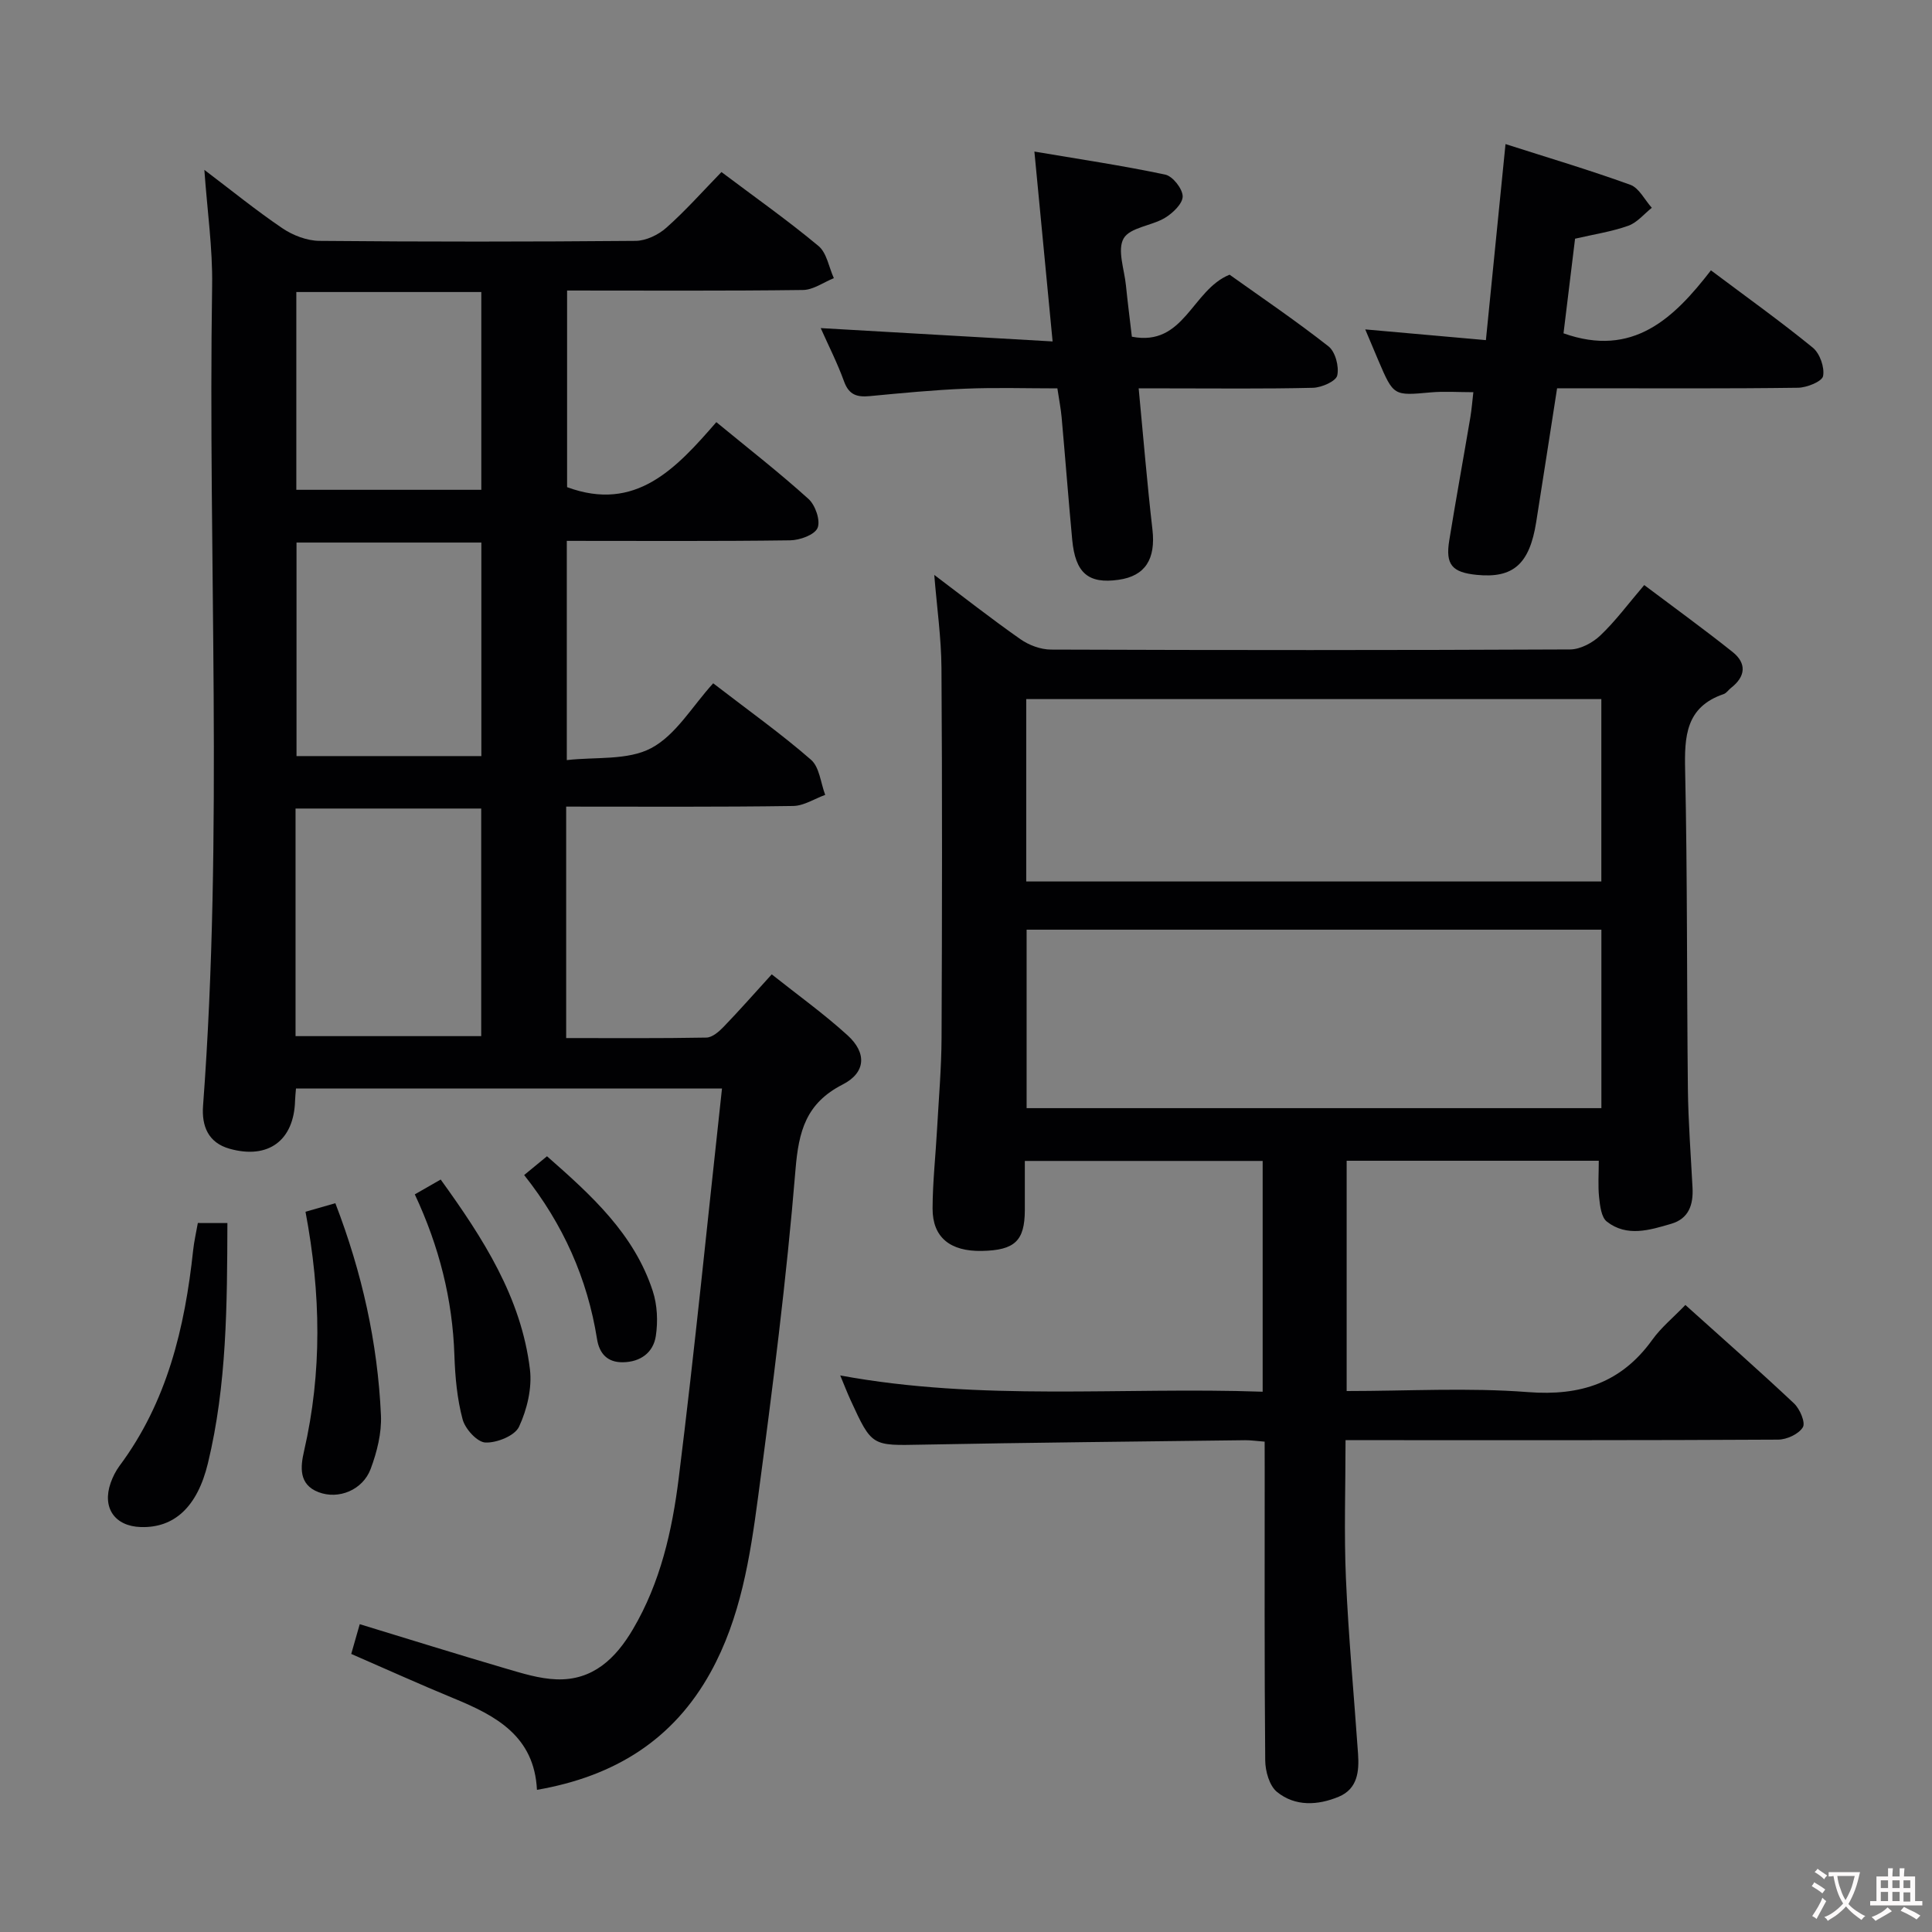 <svg enable-background="new 0 0 400 400" viewBox="0 0 400 400" xmlns="http://www.w3.org/2000/svg"><rect x="0" y="0" width="400" height="400" fill="#808080" stroke="none"/><g fill="#010103"><path d="m117.22 167v47.92c9.82 0 19.43.08 29.03-.1 1.22-.02 2.61-1.23 3.57-2.23 3.23-3.35 6.31-6.85 9.96-10.86 5.24 4.17 10.74 8.11 15.71 12.63 3.98 3.62 3.8 7.71-1.02 10.17-7.59 3.89-9.11 9.62-9.77 17.63-1.86 22.66-4.74 45.25-7.75 67.8-1.66 12.46-3.61 25.02-9.84 36.29-7.7 13.91-19.77 21.51-35.94 24.32-.55-11.15-8.51-15.36-17.24-18.95-7.04-2.9-13.98-6.05-21.21-9.19.58-2.03 1.11-3.89 1.76-6.16 10.19 3.11 20.12 6.21 30.1 9.14 3.49 1.02 7.08 2.16 10.66 2.28 7.5.26 12.24-4.32 15.81-10.39 5.69-9.65 8.12-20.42 9.47-31.26 3.33-26.69 5.98-53.46 8.96-80.67-29.91 0-58.93 0-88.2 0-.07.93-.17 1.73-.19 2.52-.23 8.23-5.53 12.19-13.54 9.95-4.46-1.25-5.82-4.71-5.51-8.9 4.23-56.56 1-113.21 1.88-169.81.12-7.73-1.01-15.49-1.61-23.96 5.59 4.23 10.71 8.4 16.16 12.09 2.17 1.47 5.07 2.58 7.65 2.61 21.83.2 43.65.19 65.48 0 2.16-.02 4.71-1.25 6.36-2.72 3.97-3.52 7.51-7.52 11.41-11.53 6.92 5.21 13.72 10 20.09 15.31 1.72 1.43 2.15 4.4 3.18 6.66-2.14.86-4.26 2.43-6.41 2.45-16.14.21-32.28.11-48.82.11v40.71c14.2 5.24 22.55-3.84 30.9-13.46 6.67 5.49 13.08 10.48 19.09 15.91 1.41 1.28 2.51 4.47 1.87 5.99-.61 1.44-3.67 2.54-5.68 2.57-15.3.21-30.61.11-46.24.11v45.39c5.92-.69 12.6.11 17.48-2.48 5.12-2.72 8.51-8.69 12.83-13.42 7.5 5.78 14.14 10.5 20.25 15.83 1.76 1.53 2 4.8 2.94 7.27-2.21.8-4.42 2.27-6.64 2.3-15.5.23-30.98.13-46.99.13zm-56.03 47.52h38.44c0-15.98 0-31.54 0-47.12-12.98 0-25.66 0-38.44 0zm38.47-102.19c-13.09 0-25.66 0-38.27 0v44.21h38.27c0-14.84 0-29.4 0-44.21zm-38.31-51.87v40.95h38.3c0-13.84 0-27.26 0-40.95-12.84 0-25.39 0-38.3 0z"/><path d="m261.83 298.48c-1.77-.14-2.9-.31-4.03-.3-22.31.28-44.62.49-66.93.92-10.35.2-10.35.4-14.74-9.16-.69-1.5-1.28-3.03-2.17-5.17 29.19 5.4 58.17 2.35 87.46 3.37 0-16.08 0-31.78 0-47.78-16.21 0-32.31 0-49.24 0 0 3.37.01 6.79 0 10.21-.03 6.34-2.08 8.28-8.86 8.42-6.59.14-10.26-2.8-10.24-8.8.02-5.48.63-10.95.93-16.43.35-6.31.9-12.61.93-18.92.11-25.5.15-50.99-.02-76.49-.04-6.27-.94-12.54-1.49-19.32 6 4.52 11.8 9.08 17.84 13.31 1.76 1.24 4.19 2.14 6.32 2.15 35.83.13 71.66.14 107.49-.03 2.12-.01 4.67-1.38 6.27-2.91 3.11-2.95 5.69-6.46 9.07-10.42 6.23 4.69 12.37 9.13 18.29 13.85 2.95 2.35 2.72 5.08-.32 7.44-.53.41-.94 1.08-1.52 1.28-7.87 2.68-8.14 8.76-7.98 15.82.48 21.99.33 43.99.57 65.98.08 6.81.61 13.62.96 20.43.18 3.48-.76 6.38-4.43 7.45-4.47 1.31-9.15 2.77-13.3-.45-1.16-.9-1.42-3.26-1.61-5.01-.26-2.43-.07-4.9-.07-7.6-17.6 0-34.71 0-52.2 0v47.68c12.64 0 25.16-.74 37.55.22 10.91.84 19.33-1.92 25.75-10.86 1.81-2.52 4.31-4.56 6.83-7.18 7.79 7.01 15.26 13.57 22.5 20.39 1.21 1.14 2.41 3.97 1.82 4.93-.85 1.41-3.32 2.55-5.11 2.56-27.66.16-55.33.11-82.99.11-1.98 0-3.96 0-6.58 0 0 9.77-.33 19.22.08 28.64.53 12.11 1.67 24.2 2.51 36.3.25 3.65-.1 7.25-3.99 8.88-4.34 1.81-9.02 2.06-12.78-.98-1.58-1.27-2.43-4.29-2.45-6.52-.18-20-.11-39.99-.11-59.99-.01-1.82-.01-3.63-.01-6.02zm-49.36-115.98h119.07c0-12.71 0-25.09 0-37.76-39.81 0-79.33 0-119.07 0zm119.08 9.98c-40.03 0-79.42 0-119 0v36.95h119c0-12.48 0-24.56 0-36.95z"/><path d="m214.16 31.38c9.29 1.57 18.25 2.9 27.09 4.77 1.55.33 3.59 2.93 3.61 4.5.02 1.5-2.04 3.47-3.66 4.45-2.78 1.67-7.24 1.98-8.56 4.26-1.36 2.36.14 6.4.47 9.7.35 3.45.79 6.89 1.23 10.65 10.86 2.12 12.41-9.68 20.23-12.84 6.56 4.68 13.71 9.52 20.48 14.84 1.42 1.11 2.23 4.19 1.81 6.03-.27 1.2-3.23 2.5-5.02 2.55-9.99.24-19.99.12-29.98.12-1.8 0-3.59 0-6.11 0 .97 10.14 1.75 19.7 2.85 29.22.7 6.1-1.47 9.63-7.01 10.41-6.26.89-8.95-1.38-9.6-8.29-.79-8.44-1.43-16.89-2.19-25.33-.16-1.8-.52-3.58-.88-6.01-6.45 0-12.72-.2-18.97.06-6.63.27-13.25.91-19.86 1.54-2.63.25-4.32-.23-5.33-3.02-1.4-3.87-3.29-7.56-4.84-11.06 15.82.91 31.51 1.81 48.01 2.76-1.29-13.45-2.49-25.87-3.77-39.31z"/><path d="m311.7 29.83c8.58 2.75 17.3 5.34 25.84 8.43 1.82.66 2.98 3.13 4.45 4.76-1.61 1.28-3.04 3.07-4.87 3.72-3.4 1.21-7.04 1.76-11.02 2.68-.82 6.72-1.64 13.4-2.39 19.59 14.37 5.11 22.86-3.12 30.52-13.04 7.35 5.52 14.4 10.55 21.09 16.01 1.46 1.19 2.47 4.08 2.13 5.88-.22 1.13-3.35 2.39-5.19 2.42-14.66.2-29.31.11-43.97.11-1.81 0-3.62 0-5.91 0-1.48 9.47-2.88 18.6-4.33 27.72-1.38 8.69-4.76 11.66-12.31 10.91-5.11-.51-6.5-2.11-5.69-7.11 1.38-8.52 2.93-17 4.37-25.51.29-1.74.42-3.51.62-5.2-3.24 0-6.05-.21-8.82.04-7.69.7-7.69.77-10.85-6.62-.84-1.96-1.66-3.94-2.71-6.42 8.42.75 16.37 1.45 24.98 2.22 1.38-13.9 2.7-27.03 4.06-40.59z"/><path d="m47.08 253.22c-.06 16.9-.1 33.5-4.04 49.76-2.2 9.07-7 13.39-13.88 13.18-5.4-.16-8.06-3.99-6.25-9.14.43-1.23 1.05-2.46 1.82-3.51 9.88-13.26 13.54-28.62 15.26-44.66.19-1.81.61-3.59.97-5.64 1.88.01 3.66.01 6.12.01z"/><path d="m63.25 250.88c2.35-.67 4.21-1.2 6.18-1.77 5.52 14.35 8.76 28.88 9.44 43.89.17 3.69-.82 7.62-2.13 11.13-1.65 4.39-6.67 6.4-10.81 4.8-4.14-1.59-3.72-5.28-2.98-8.5 3.74-16.28 3.51-32.57.3-49.55z"/><path d="m85.88 247.28c2-1.15 3.55-2.04 5.36-3.07 8.77 12.15 16.68 24.39 18.48 39.32.46 3.86-.6 8.29-2.26 11.86-.87 1.87-4.6 3.37-6.96 3.27-1.7-.07-4.19-2.81-4.72-4.79-1.14-4.26-1.55-8.79-1.7-13.23-.38-11.59-3.14-22.55-8.2-33.36z"/><path d="m108.52 243.28c1.66-1.37 3.03-2.49 4.73-3.89 9.17 8.06 18.04 16.06 21.9 27.92.94 2.88 1.09 6.28.63 9.3-.52 3.42-3.16 5.38-6.81 5.43-3.21.05-4.88-1.79-5.36-4.8-2-12.55-7.02-23.79-15.09-33.96z"/></g><path d="m377.9 391.2c-.2.3-.4.5-.6.8-.7-.6-1.4-1-2.2-1.5.2-.3.4-.5.5-.8.6.4 1.4.8 2.3 1.5zm-1.8 6.1c-.2-.2-.5-.4-.9-.6.4-.6.8-1.2 1.2-1.9s.7-1.3.9-1.9c.3.3.5.5.8.7-.7 1.3-1.4 2.6-2 3.7zm2.2-9c-.3.3-.5.5-.6.8-.6-.6-1.3-1.1-2-1.5.3-.3.5-.5.6-.7.6.5 1.3.9 2 1.4zm.3.2v-.9h2 4.5c-.3 1.3-.6 2.5-1 3.6s-.9 2.1-1.4 3c.4.5 1 1 1.6 1.4s1.2.8 1.9 1.1c-.3.2-.5.4-.8.8-.4-.3-1-.7-1.6-1.2s-1.2-1.1-1.6-1.6c-.5.6-1.1 1.1-1.7 1.6s-1.4.9-2.1 1.4c-.1-.3-.3-.5-.7-.8.6-.2 1.2-.5 1.9-1s1.4-1.1 2-1.8c-.5-.8-.9-1.6-1.2-2.5s-.6-2-.8-3.2c-.4.1-.7.1-1 .1zm2.5 2.7c.3 1 .7 1.7 1 2.2.3-.5.6-1.1 1-2s.6-1.9.9-3h-3.2-.4c.1.9.3 1.8.7 2.8z" fill="#fcfafa"/><path d="m396.5 388.5v1.5 3.6h1.5v.9c-.4 0-1 0-1.7 0h-7.9c-.5 0-.9 0-1.2 0v-.9h1.3v-3.5c0-.7 0-1.2 0-1.6h2.4c0-.8 0-1.4 0-1.7h1c0 .3-.1.8-.1 1.7h1.5c0-.8 0-1.4 0-1.7h1c0 .3-.1.9-.1 1.7zm-8.2 9.2c-.2-.3-.5-.5-.8-.8.8-.3 1.4-.6 1.9-.9s1-.7 1.4-1.1c.3.3.6.5.9.8-1.6 1-2.8 1.6-3.4 2zm2.6-6.8v-1.6h-1.5v1.6zm0 2.7v-1.9h-1.5v1.9zm2.4-2.7v-1.6h-1.5v1.6zm0 2.7v-1.9h-1.5v1.9zm.2 2 .7-.8c.4.2.9.5 1.6.8s1.3.7 1.8 1c-.3.3-.5.5-.8.8-.4-.3-1.5-1-3.3-1.8zm2-4.7v-1.6h-1.4v1.6zm0 2.8v-1.9h-1.4v1.9z" fill="#fcfafa"/></svg>